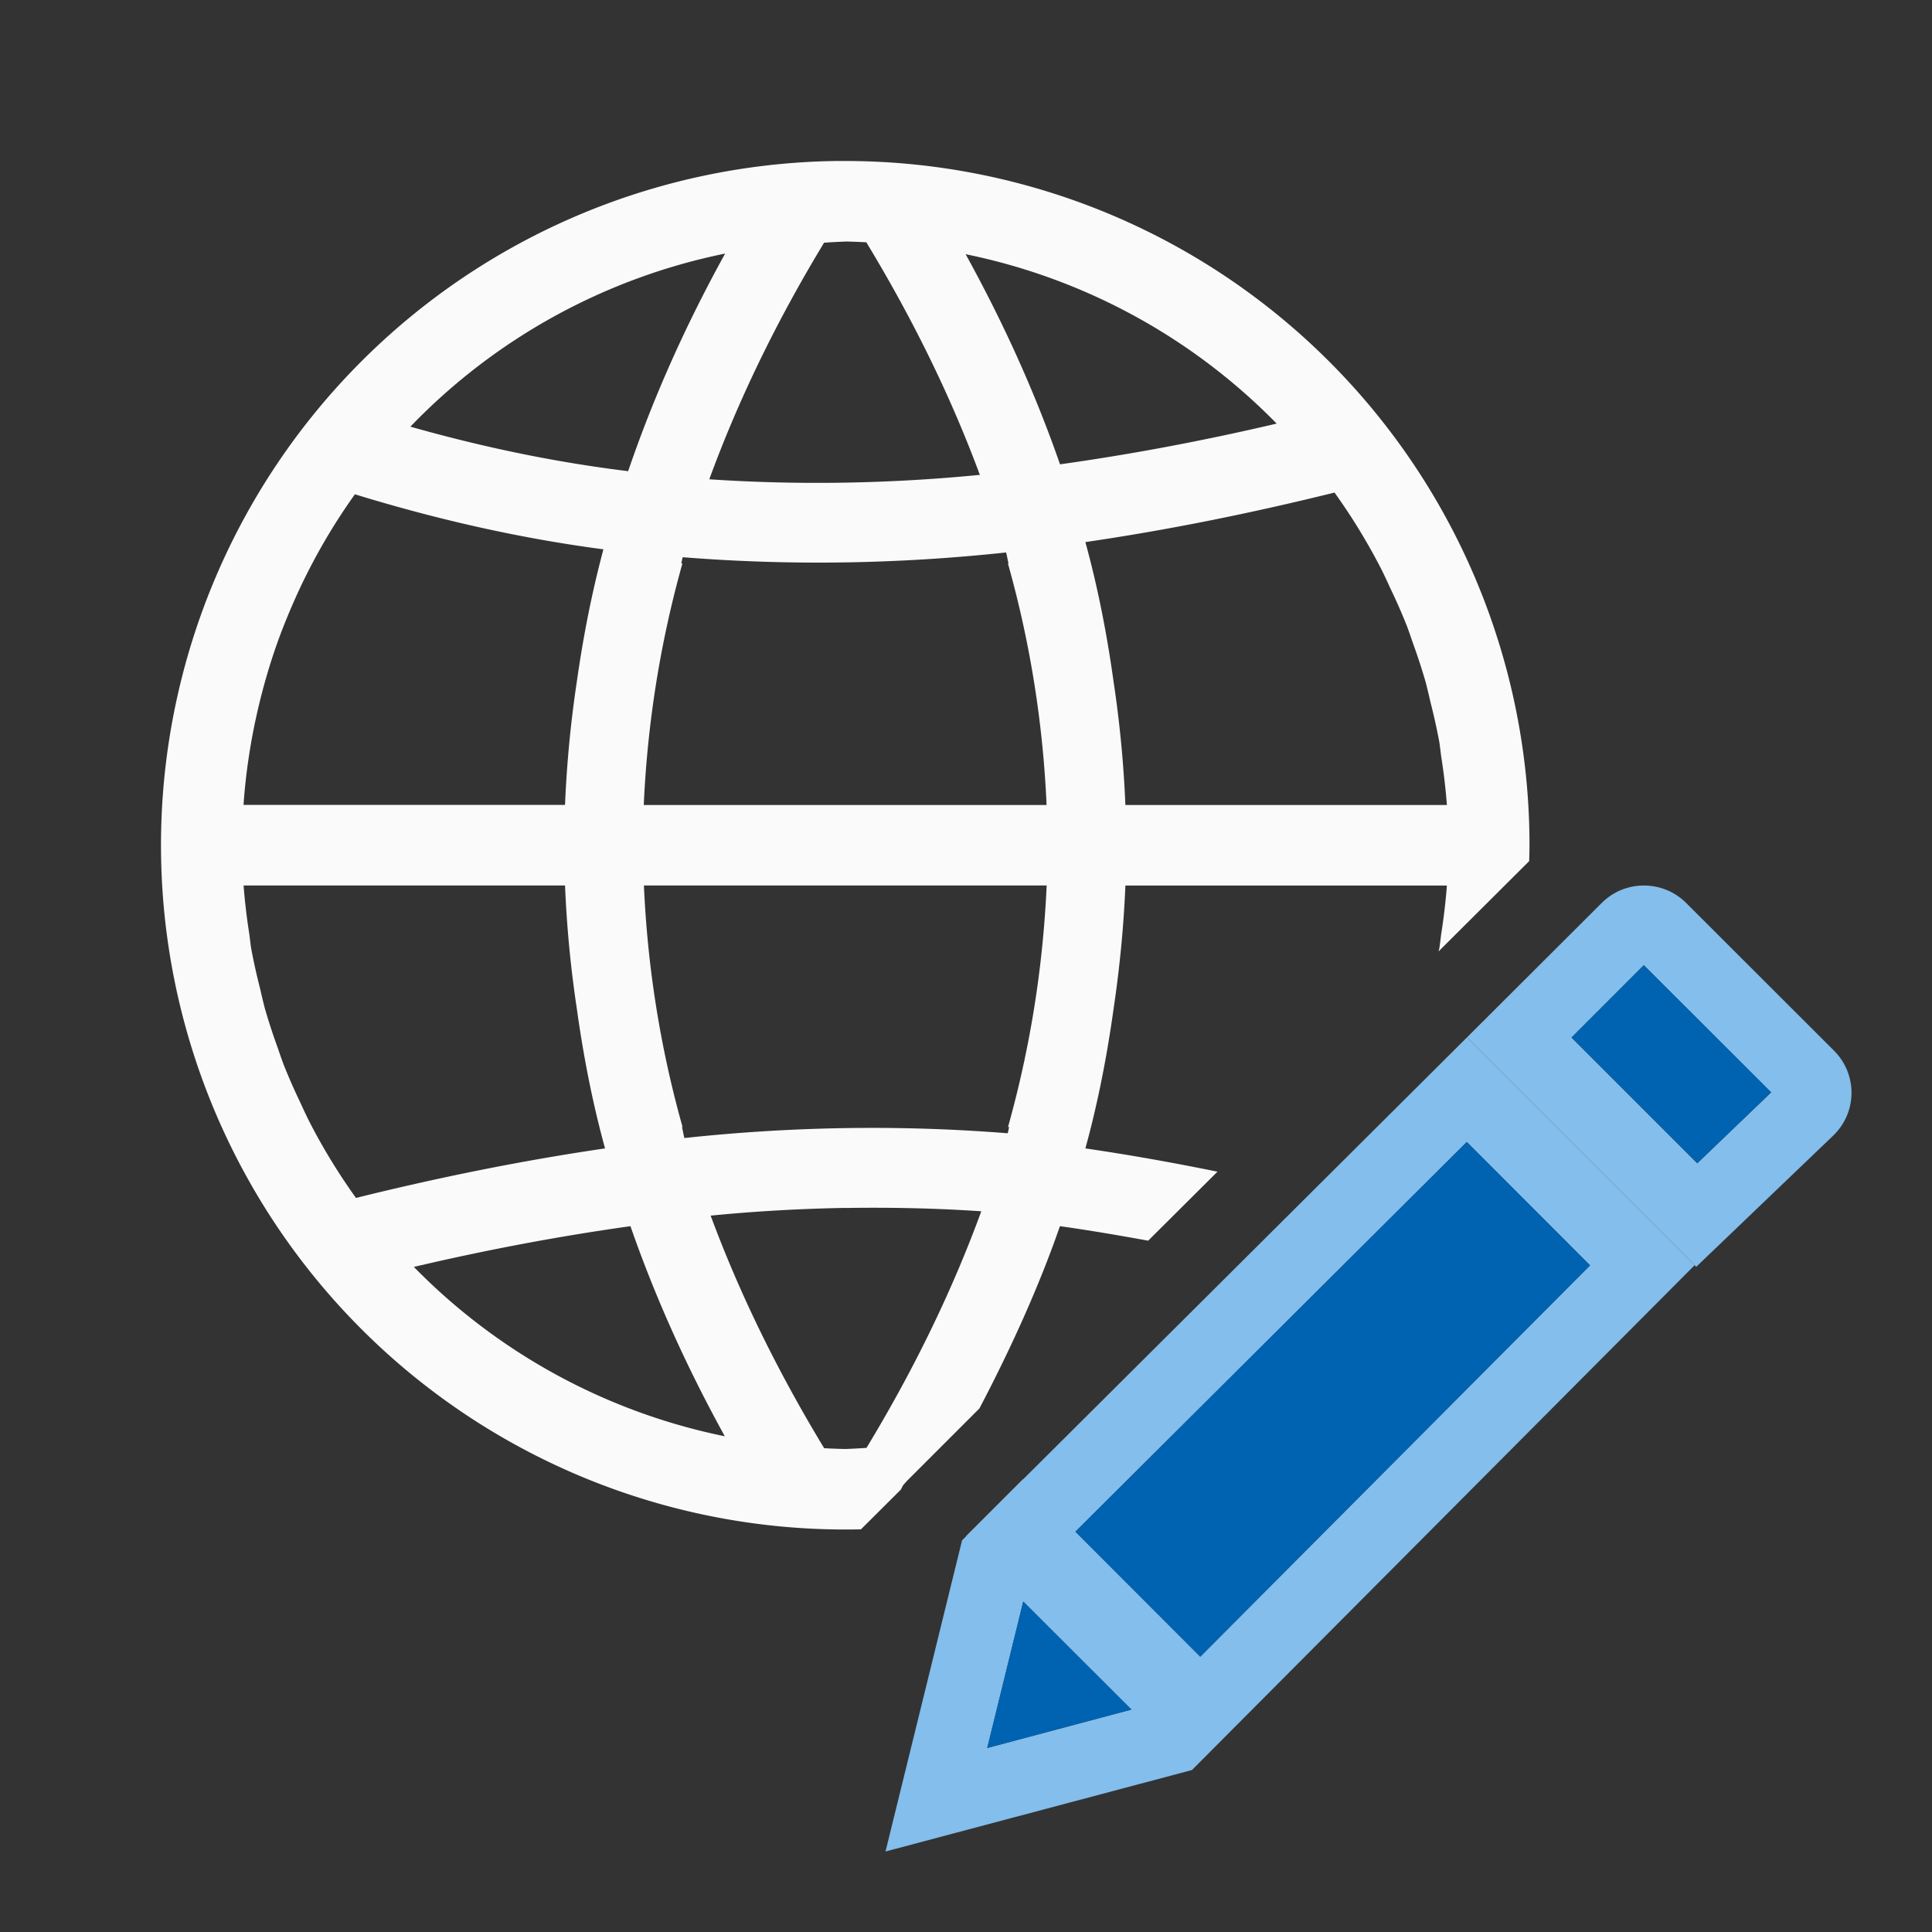 <svg viewBox="0 0 24 24" xmlns="http://www.w3.org/2000/svg"><rect x="0" y="0" width="24" height="24" fill="#333333" stroke="none"/><path d="m10.387 2a8.5 8.5 0 0 0 -8.387 8.5 8.5 8.5 0 0 0 8.5 8.5 8.5 8.5 0 0 0 .195-.002l.494-.492c.013-.019.019-.041.033-.059.022-.026.044-.051.068-.074l.707-.707.17-.17c.395-.754.737-1.508 1-2.264.366.051.731.114 1.096.18l.861-.857c-.545-.111-1.091-.209-1.641-.289.16-.582.271-1.164.352-1.746.075-.506.124-1.012.145-1.52h3.994a7.5 7.5 0 0 1 -.072.609 7.5 7.5 0 0 1 -.021.166 7.5 7.5 0 0 1 -.01.043l1.125-1.121a8.5 8.5 0 0 0 .004-.197 8.5 8.5 0 0 0 -8.5-8.5 8.5 8.5 0 0 0 -.113 0zm.113 1a7.5 7.5 0 0 1 .262.01c.587.969 1.055 1.93 1.41 2.889-1.113.109-2.232.13-3.361.055.357-.975.829-1.954 1.426-2.939a7.5 7.5 0 0 1 .264-.014zm-1.492.15c-.497.899-.897 1.801-1.205 2.703-.894-.109-1.795-.295-2.705-.553a7.5 7.5 0 0 1 3.91-2.15zm2.988.008a7.5 7.5 0 0 1 3.863 2.104c-.895.21-1.792.38-2.691.506-.303-.871-.693-1.741-1.172-2.609zm4.582 2.961a7.5 7.5 0 0 1 .588.965 7.5 7.5 0 0 1 .104.221 7.5 7.5 0 0 1 .207.471 7.5 7.5 0 0 1 .072.205 7.5 7.5 0 0 1 .162.496 7.5 7.5 0 0 1 .057.238 7.5 7.5 0 0 1 .113.51 7.5 7.5 0 0 1 .021.166 7.5 7.5 0 0 1 .072.609h-3.994c-.021-.507-.069-1.014-.145-1.52-.081-.582-.192-1.164-.352-1.746 1.04-.152 2.072-.362 3.094-.615zm-12.17.021c1.04.32 2.07.55 3.088.684-.148.551-.254 1.103-.332 1.654-.076.507-.124 1.014-.145 1.521h-3.994a7.5 7.5 0 0 1 .076-.662 7.5 7.5 0 0 1 .033-.191 7.5 7.5 0 0 1 .111-.502 7.5 7.5 0 0 1 .076-.277 7.5 7.5 0 0 1 .129-.396 7.5 7.5 0 0 1 .143-.365 7.5 7.5 0 0 1 .127-.287 7.5 7.5 0 0 1 .688-1.178zm8.09.723c.013.046.018.091.031.137h-.008c.281 1.0.436 2.0.48 3h-5.004c.045-1.0.2-2.0.48-3h-.014c.007-.026.01-.052.018-.078 1.355.108 2.694.083 4.016-.059zm-9.473 4.137h3.994c.021.507.069 1.014.145 1.52.081.582.192 1.164.352 1.746-1.04.152-2.072.362-3.094.615a7.5 7.5 0 0 1 -.588-.965 7.5 7.5 0 0 1 -.104-.221 7.5 7.5 0 0 1 -.207-.471 7.5 7.5 0 0 1 -.072-.205 7.5 7.5 0 0 1 -.162-.496 7.5 7.5 0 0 1 -.057-.238 7.5 7.5 0 0 1 -.113-.51 7.5 7.5 0 0 1 -.021-.166 7.5 7.5 0 0 1 -.072-.609zm4.973 0h5.004c-.045 1-.2 2-.48 3h.014c-.007.026-.01.052-.018.078-1.355-.108-2.694-.083-4.016.059-.013-.046-.018-.091-.031-.137h.008c-.281-1-.436-2-.48-3zm2.504 4.006c.56-.009 1.123.003 1.688.041-.357.975-.829 1.954-1.426 2.939a7.5 7.5 0 0 1 -.264.014 7.5 7.5 0 0 1 -.262-.01c-.587-.969-1.055-1.93-1.41-2.889.556-.055 1.114-.086 1.674-.096zm-2.67.227c.303.871.693 1.741 1.172 2.609a7.5 7.5 0 0 1 -3.863-2.104c.895-.21 1.792-.38 2.691-.506z" fill="#fafafa"/><g fill="#fb983b" transform="translate(-1 -1)"><path d="m20.42 11c-.19 0-.378.072-.523.217l-1.674 1.67 2.848 2.85 1.711-1.639c.291-.29.291-.757 0-1.047l-1.836-1.834c-.145-.145-.336-.217-.525-.217zm0 .99 1.582 1.58-.918.881-1.562-1.562z" fill="#83beec" transform="translate(1 1)"/><path d="m21.42 12.99-.898.898 1.562 1.562.918-.881z" fill="#0063b1"/><g transform="translate(1 1)"><path d="m12.709 18.377-.002-.002-.707.707.002.002-.051.051-.951 3.865 3.807-1.012 6.244-6.271-2.828-2.83zm5.512-4.191 1.531 1.533-4.842 4.861-1.551-1.553zm-5.51 5.709 1.344 1.342-1.791.477z" fill="#83beec"/><path d="m18.221 14.186 1.531 1.533-4.842 4.861-1.551-1.553zm-5.51 5.709 1.344 1.342-1.791.477z" fill="#0063b1"/></g></g></svg>